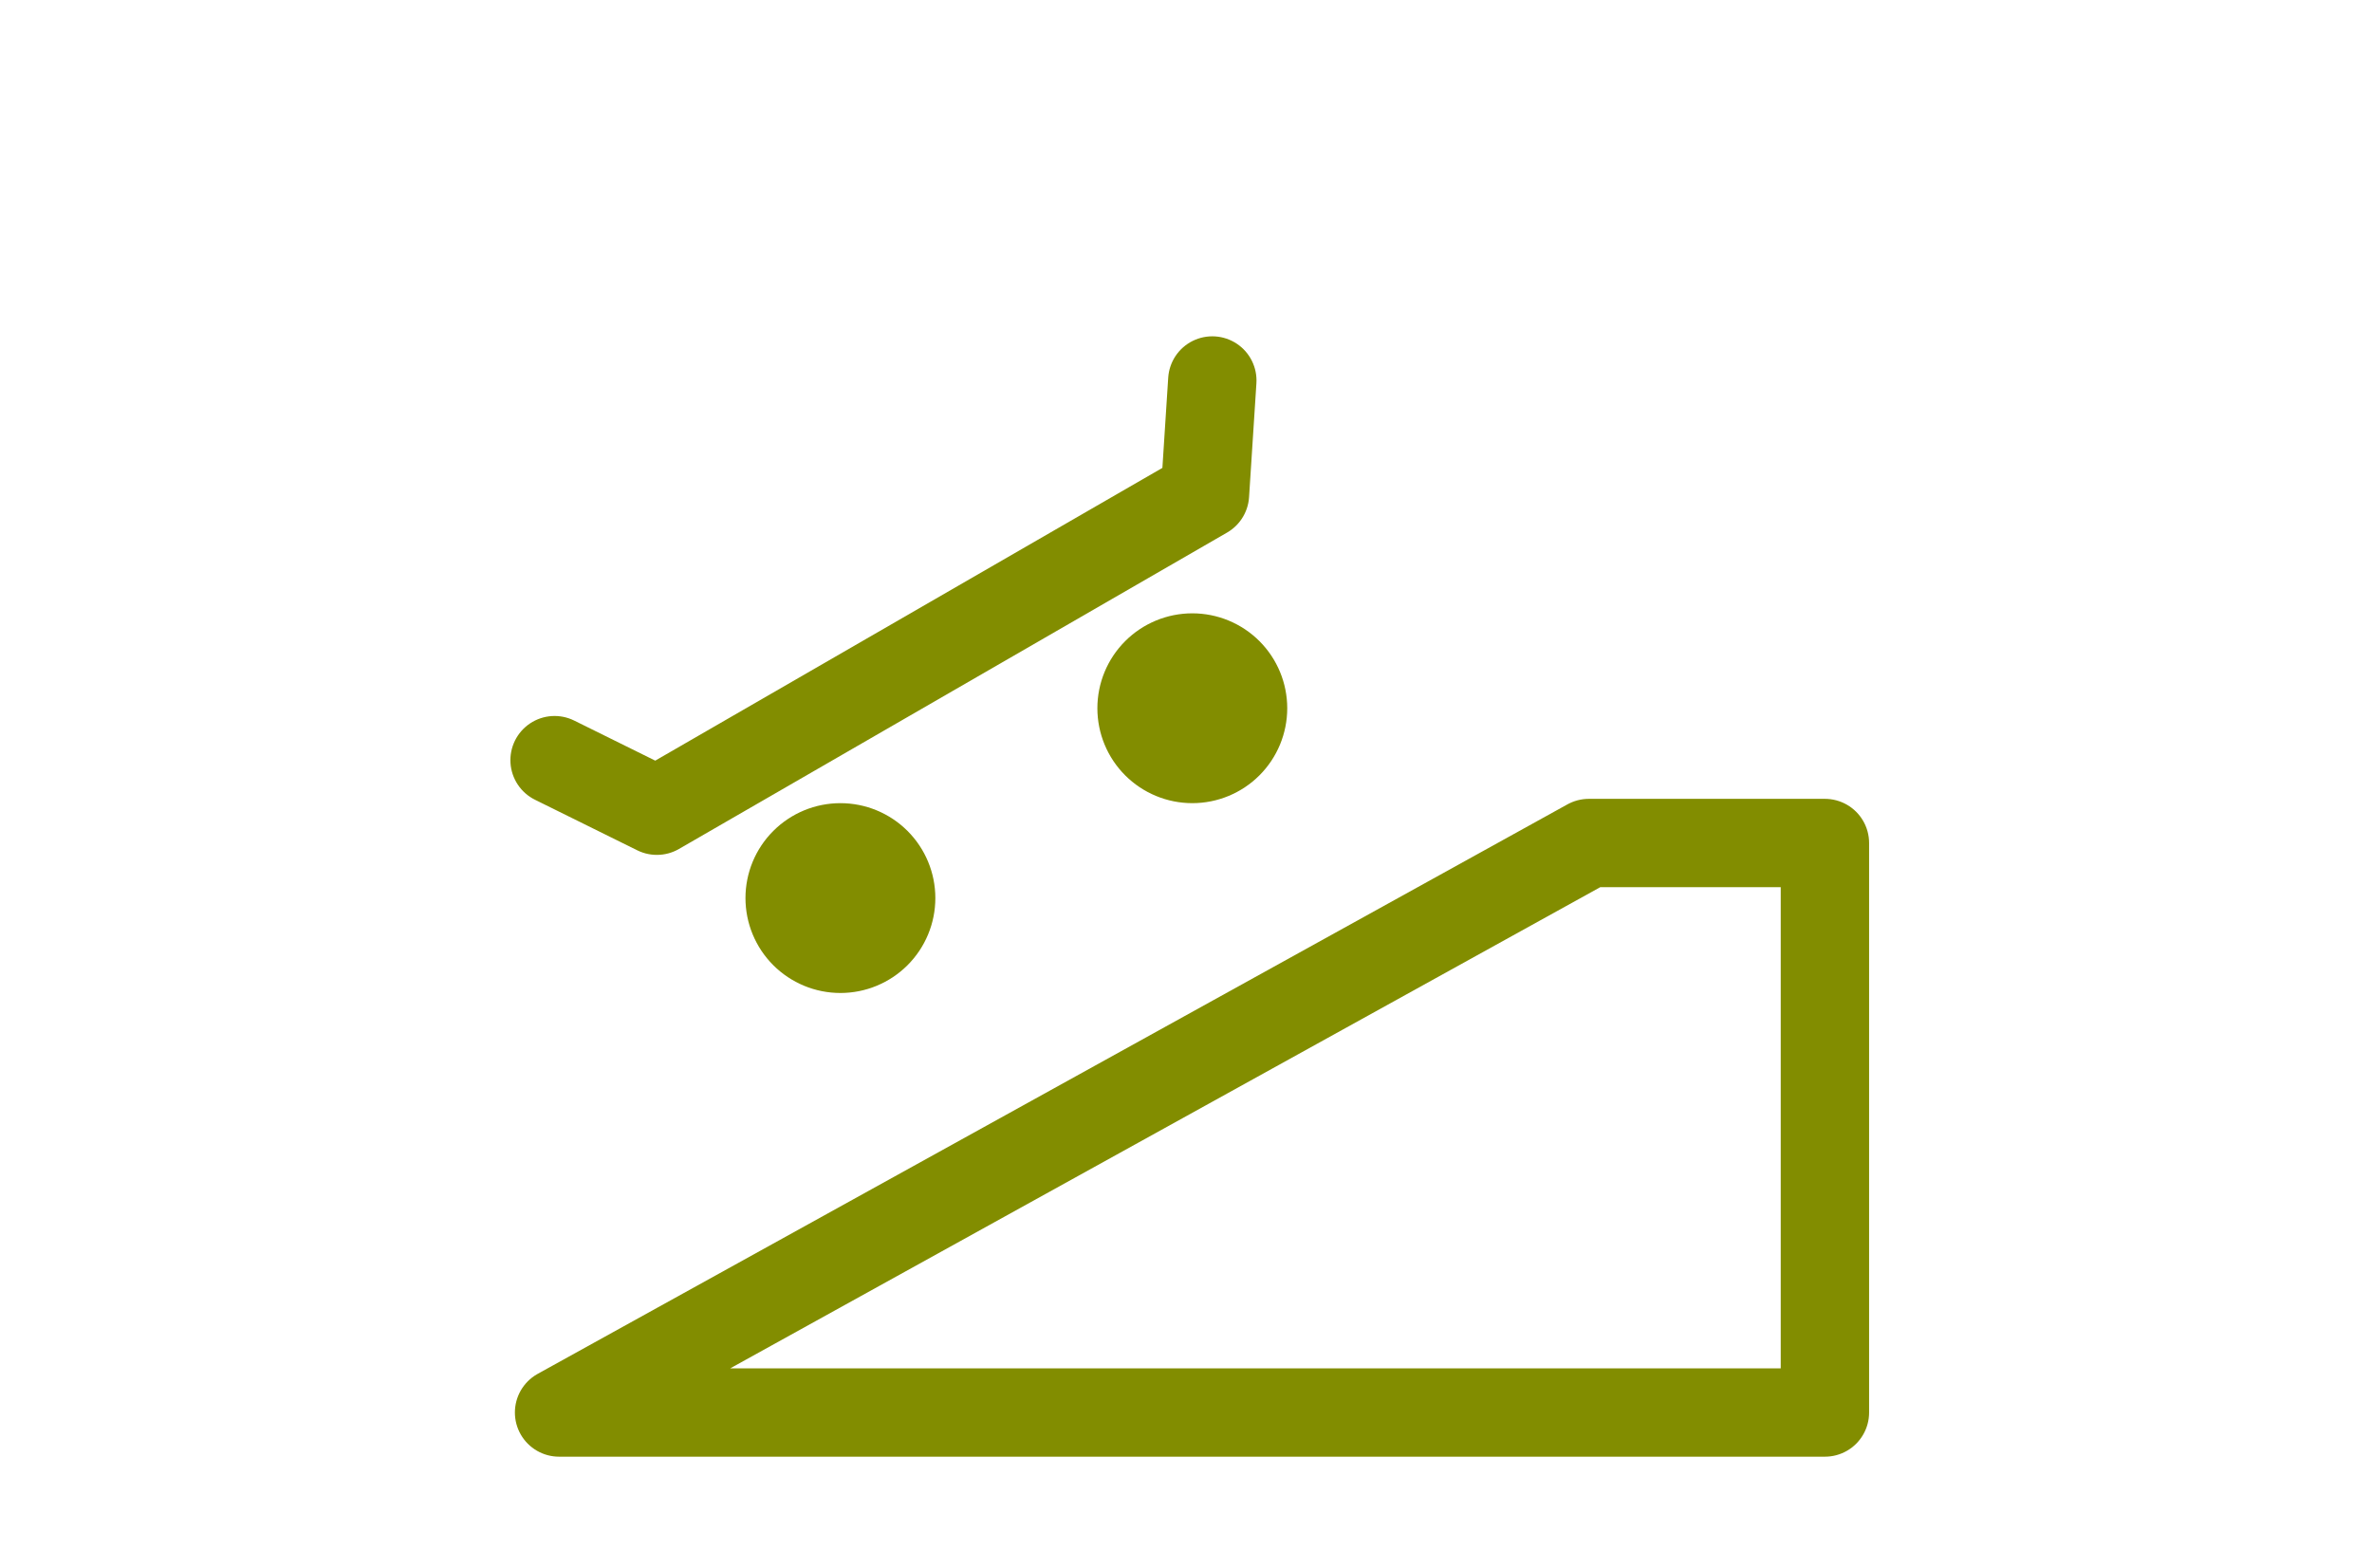 <svg width="124" height="82" viewBox="0 -30 124 142" fill="none" xmlns="http://www.w3.org/2000/svg">
<path d="M4.839 38.831L14.098 43.409L63.717 14.76L64.382 4.453M119.839 97.901H5.246L98.468 46.334H119.839V97.901Z" stroke="#828D00" stroke-width="8" stroke-miterlimit="2" stroke-linecap="round" stroke-linejoin="round"/>
<path d="M30.714 59.914C32.993 59.914 35.18 59.008 36.791 57.397C38.403 55.785 39.309 53.599 39.309 51.319C39.309 49.04 38.403 46.854 36.791 45.242C35.18 43.63 32.993 42.725 30.714 42.725C28.435 42.725 26.249 43.63 24.637 45.242C23.025 46.854 22.12 49.04 22.12 51.319C22.12 53.599 23.025 55.785 24.637 57.397C26.249 59.008 28.435 59.914 30.714 59.914ZM62.571 42.725C64.85 42.725 67.037 41.819 68.648 40.208C70.26 38.596 71.165 36.41 71.165 34.13C71.165 31.851 70.26 29.665 68.648 28.053C67.037 26.442 64.85 25.536 62.571 25.536C60.292 25.536 58.106 26.442 56.494 28.053C54.882 29.665 53.977 31.851 53.977 34.13C53.977 36.41 54.882 38.596 56.494 40.208C58.106 41.819 60.292 42.725 62.571 42.725Z" fill="#828D00"/>
</svg>

